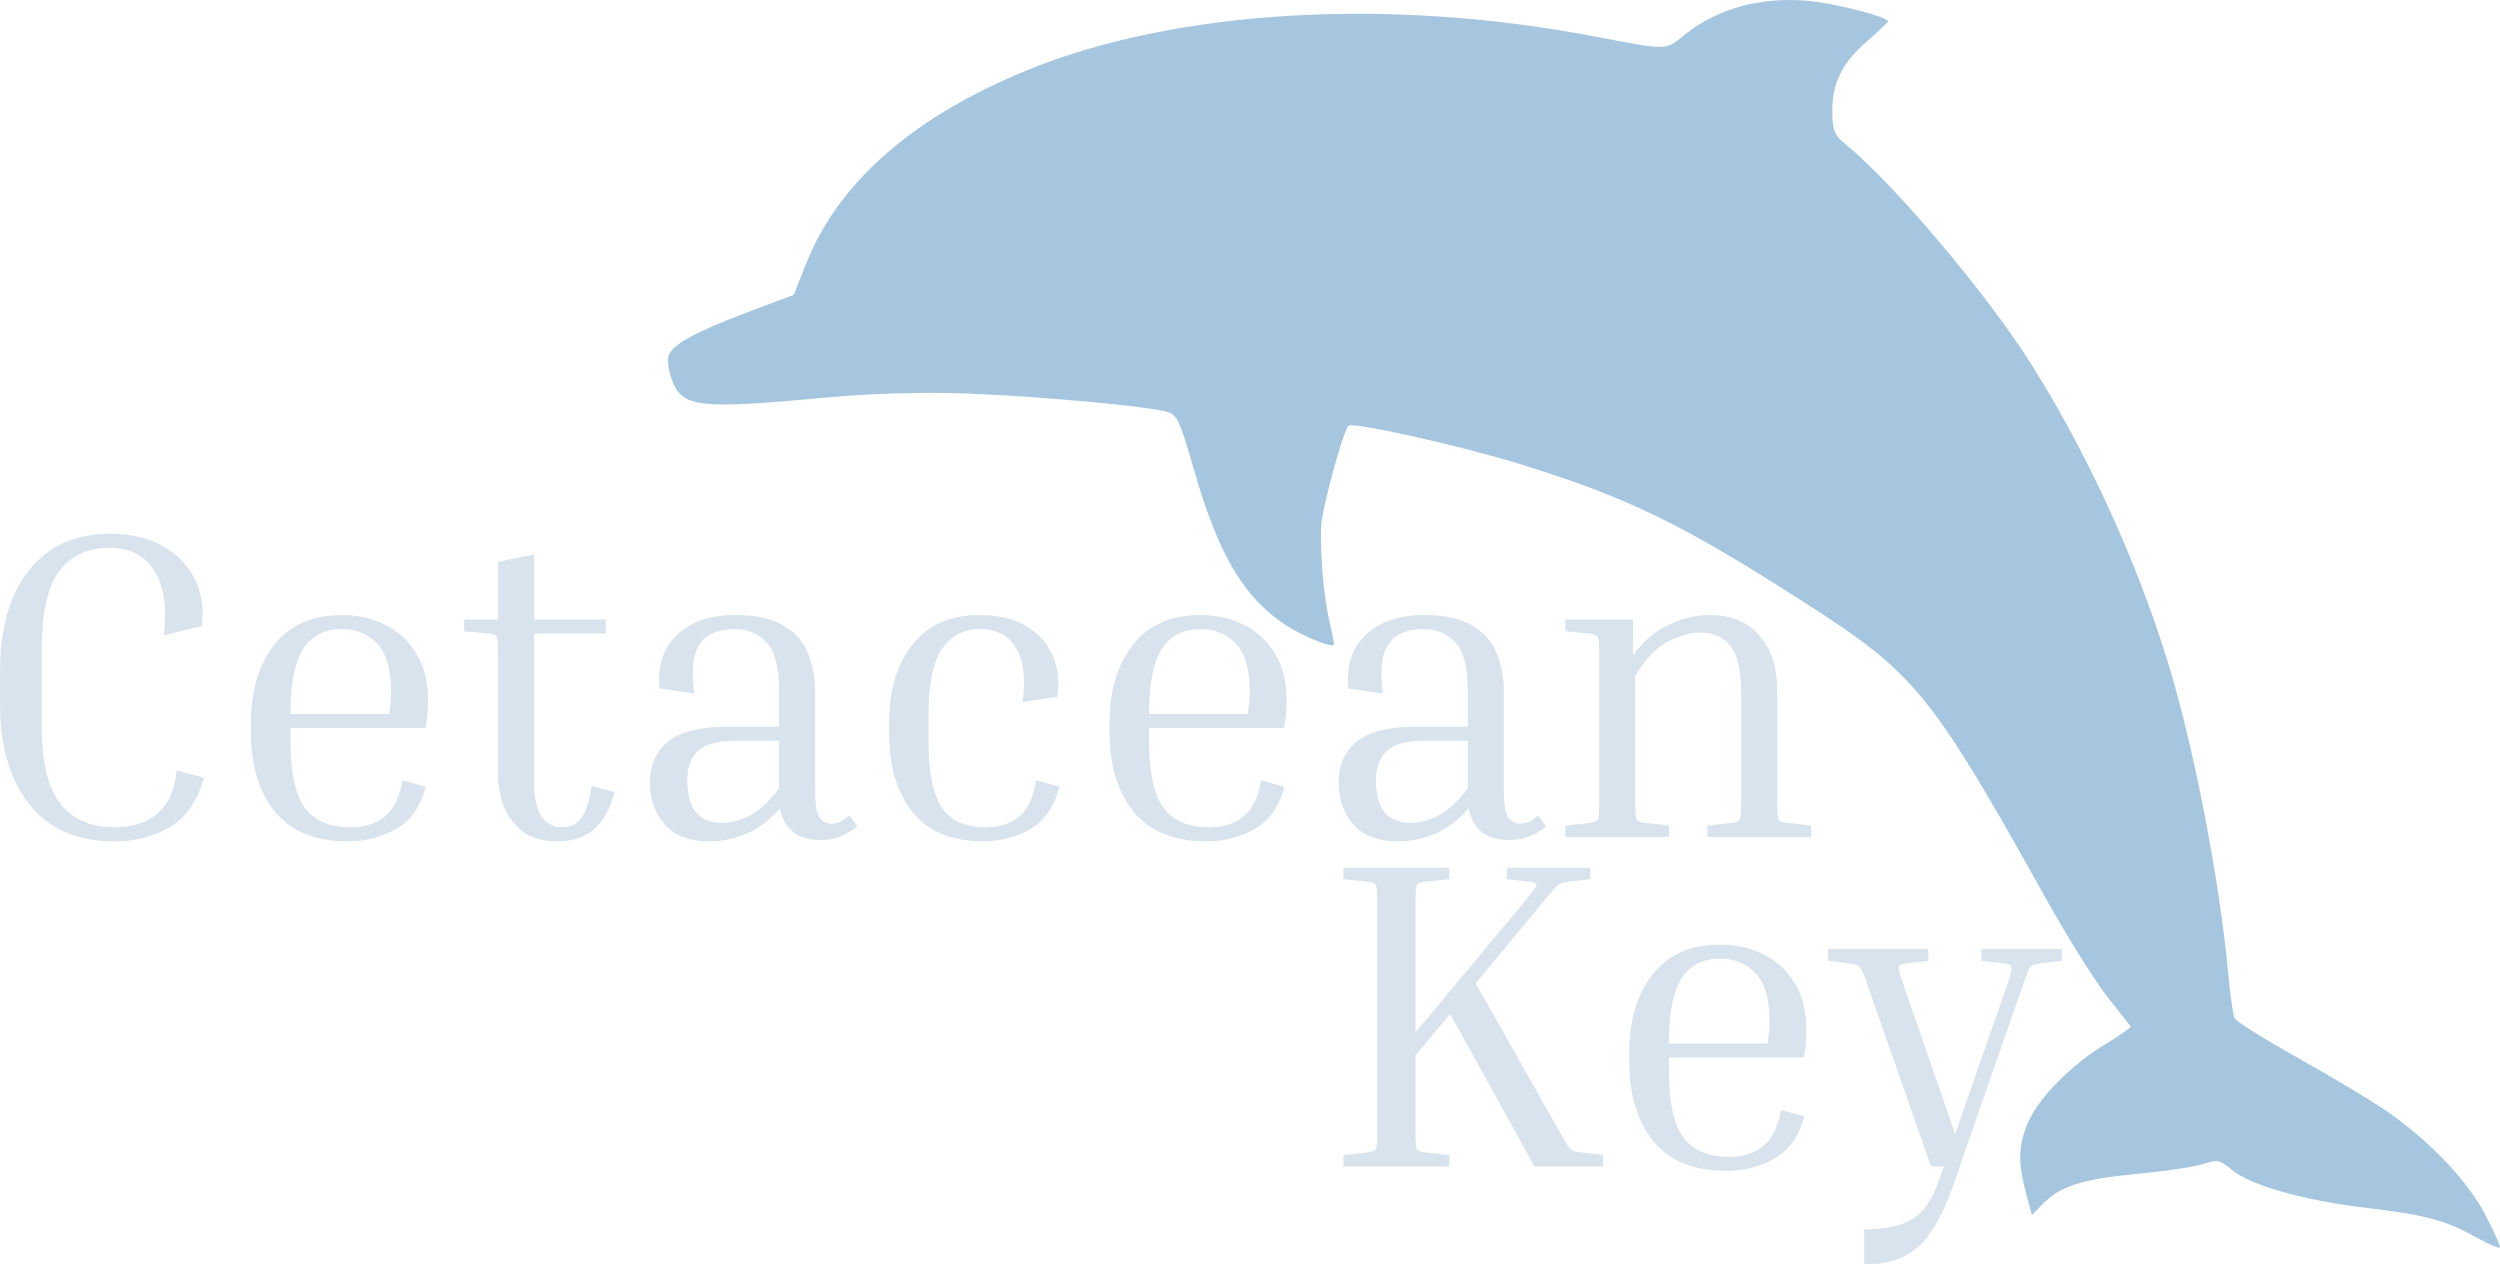 <svg width="259" height="131" viewBox="0 0 259 131" fill="none" xmlns="http://www.w3.org/2000/svg">
<path fill-rule="evenodd" clip-rule="evenodd" d="M187.602 0.119C182.659 -0.405 178.011 0.818 174.602 3.542C172.428 5.278 173.085 5.268 164.712 3.688C143.702 -0.276 121.828 1.037 106.659 7.174C94.741 11.996 86.92 18.785 83.552 27.233L82.227 30.554L77.437 32.352C72.016 34.387 69.617 35.712 69.255 36.872C69.118 37.309 69.276 38.416 69.606 39.331C70.653 42.231 72.306 42.422 85.66 41.184C90.292 40.754 95.89 40.598 100.333 40.775C107.983 41.079 119.145 42.11 120.974 42.682C121.953 42.988 122.26 43.661 123.666 48.57C126.241 57.563 128.92 62.047 133.428 64.906C135.148 65.998 138.073 67.151 138.188 66.783C138.219 66.685 138.011 65.6 137.727 64.371C137.14 61.838 136.752 57.36 136.874 54.532C136.955 52.644 139.214 44.377 139.724 44.102C140.425 43.724 151.649 46.256 157.817 48.184C168.83 51.627 174.305 54.307 187.096 62.517C198.446 69.802 200.088 71.82 211.91 93.009C214.172 97.063 217.059 101.682 218.326 103.274C219.593 104.866 220.675 106.251 220.731 106.352C220.786 106.453 219.628 107.261 218.157 108.147C214.605 110.287 211.208 113.723 210.106 116.289C209.1 118.633 209.048 120.427 209.892 123.602L210.5 125.886L211.669 124.693C213.445 122.88 215.781 122.138 221.341 121.619C224.128 121.36 227.185 120.911 228.134 120.621C229.8 120.115 229.907 120.134 231.186 121.18C233.183 122.813 238.593 124.347 245.116 125.13C251.421 125.888 253.368 126.413 256.617 128.233C257.868 128.934 258.934 129.375 258.984 129.213C259.035 129.052 258.36 127.543 257.484 125.861C255.657 122.351 251.757 118.24 247.334 115.165C245.788 114.089 241.655 111.608 238.15 109.651C234.644 107.693 231.651 105.819 231.497 105.486C231.344 105.152 231.053 103.087 230.85 100.895C229.923 90.894 227.19 76.901 224.455 68.16C221.18 57.695 216.139 46.76 210.394 37.66C205.823 30.422 196.221 19.048 191.244 14.98C190.046 14.001 189.857 13.56 189.827 11.68C189.778 8.674 190.794 6.574 193.392 4.309C194.563 3.289 195.553 2.349 195.593 2.22C195.723 1.804 190.469 0.423 187.602 0.119Z" fill="#A6C6DF"/>
<path d="M11.836 87.163C7.981 87.163 5.038 85.873 3.004 83.293C1.001 80.714 0 77.254 0 72.914V69.5C0 66.647 0.425 64.159 1.275 62.035C2.155 59.91 3.444 58.256 5.144 57.073C6.843 55.889 8.922 55.297 11.38 55.297C13.656 55.297 15.538 55.753 17.025 56.663C18.512 57.543 19.59 58.712 20.257 60.168C20.925 61.595 21.137 63.157 20.895 64.857L16.98 65.813C17.313 62.9 16.98 60.669 15.978 59.121C14.977 57.543 13.444 56.754 11.38 56.754C9.074 56.754 7.314 57.574 6.1 59.212C4.916 60.851 4.325 63.522 4.325 67.224V75.19C4.325 78.923 4.962 81.609 6.236 83.248C7.511 84.886 9.408 85.706 11.927 85.706C12.928 85.706 13.884 85.539 14.794 85.205C15.705 84.841 16.479 84.234 17.116 83.384C17.753 82.535 18.148 81.351 18.3 79.834L21.122 80.562C20.454 82.99 19.271 84.704 17.571 85.706C15.902 86.677 13.99 87.163 11.836 87.163Z" fill="#D9E3ED"/>
<path d="M44.112 81.518C43.566 83.582 42.534 85.038 41.017 85.888C39.529 86.738 37.876 87.163 36.055 87.163C32.686 87.163 30.167 86.146 28.498 84.113C26.829 82.049 25.994 79.302 25.994 75.873V74.963C25.994 71.564 26.799 68.848 28.407 66.814C30.015 64.751 32.352 63.719 35.417 63.719C37.056 63.719 38.543 64.053 39.878 64.72C41.244 65.388 42.321 66.374 43.111 67.679C43.93 68.984 44.34 70.608 44.34 72.55C44.34 73.461 44.248 74.416 44.066 75.418H30.091V76.784C30.091 79.97 30.577 82.261 31.548 83.657C32.549 85.023 34.158 85.706 36.373 85.706C37.769 85.706 38.922 85.342 39.833 84.613C40.774 83.885 41.396 82.626 41.699 80.835L44.112 81.518ZM35.417 65.176C33.627 65.176 32.291 65.859 31.411 67.224C30.531 68.59 30.091 70.835 30.091 73.961H40.334V73.825C40.394 73.43 40.44 73.051 40.47 72.687C40.501 72.292 40.516 71.943 40.516 71.64C40.516 69.364 40.045 67.725 39.105 66.723C38.164 65.692 36.935 65.176 35.417 65.176Z" fill="#D9E3ED"/>
<path d="M63.658 82.064C63.203 83.824 62.49 85.114 61.519 85.933C60.548 86.753 59.304 87.163 57.786 87.163C56.33 87.163 55.146 86.844 54.236 86.207C53.325 85.539 52.657 84.674 52.233 83.612C51.808 82.55 51.595 81.442 51.595 80.289V67.861C51.595 66.799 51.55 66.177 51.459 65.995C51.398 65.813 51.11 65.692 50.594 65.631L48.09 65.403V64.174H51.595V58.211L55.328 57.437V64.174H62.748V65.631H55.328V80.653C55.328 82.565 55.586 83.885 56.102 84.613C56.648 85.342 57.361 85.706 58.241 85.706C59.121 85.706 59.789 85.372 60.244 84.704C60.73 84.037 61.079 82.944 61.291 81.427L63.658 82.064Z" fill="#D9E3ED"/>
<path d="M84.995 87.026C82.628 87.026 81.232 85.933 80.807 83.749C79.745 84.962 78.577 85.843 77.302 86.389C76.028 86.905 74.768 87.163 73.524 87.163C71.4 87.163 69.837 86.571 68.835 85.387C67.834 84.204 67.333 82.777 67.333 81.108C67.333 79.318 67.94 77.906 69.154 76.875C70.398 75.812 72.538 75.281 75.572 75.281H80.716V71.594C80.716 69.166 80.291 67.497 79.442 66.587C78.622 65.646 77.499 65.176 76.073 65.176C75.163 65.176 74.343 65.358 73.615 65.722C72.887 66.086 72.356 66.754 72.022 67.725C71.718 68.666 71.688 70.046 71.931 71.867L68.334 71.321C68.183 69.895 68.365 68.62 68.881 67.497C69.427 66.344 70.307 65.434 71.521 64.766C72.765 64.068 74.313 63.719 76.164 63.719C78.38 63.719 80.079 64.098 81.263 64.857C82.446 65.585 83.266 66.541 83.721 67.725C84.206 68.908 84.449 70.198 84.449 71.594V81.837C84.449 83.384 84.616 84.356 84.95 84.75C85.314 85.144 85.709 85.342 86.133 85.342C86.407 85.342 86.695 85.281 86.998 85.16C87.302 85.008 87.636 84.78 88 84.477L88.819 85.615C88.364 86.009 87.818 86.343 87.18 86.616C86.573 86.889 85.845 87.026 84.995 87.026ZM74.799 85.251C75.648 85.251 76.559 85.023 77.53 84.568C78.531 84.082 79.594 83.126 80.716 81.7V76.738H76.073C74.374 76.738 73.129 77.087 72.34 77.785C71.582 78.453 71.202 79.5 71.202 80.926C71.202 82.292 71.491 83.354 72.067 84.113C72.674 84.871 73.585 85.251 74.799 85.251Z" fill="#D9E3ED"/>
<path d="M101.476 65.176C99.807 65.176 98.502 65.874 97.561 67.27C96.651 68.635 96.195 70.896 96.195 74.052V76.784C96.195 79.97 96.651 82.261 97.561 83.657C98.502 85.023 100.019 85.706 102.113 85.706C103.54 85.706 104.693 85.342 105.573 84.613C106.453 83.885 107.045 82.626 107.348 80.835L109.761 81.518C109.215 83.582 108.213 85.038 106.757 85.888C105.3 86.738 103.676 87.163 101.886 87.163C98.608 87.163 96.15 86.146 94.511 84.113C92.903 82.049 92.099 79.302 92.099 75.873V74.963C92.099 71.564 92.903 68.848 94.511 66.814C96.12 64.751 98.441 63.719 101.476 63.719C103.418 63.719 105.027 64.098 106.301 64.857C107.606 65.616 108.532 66.647 109.078 67.953C109.624 69.227 109.776 70.638 109.533 72.186L105.937 72.732C106.271 70.304 106.043 68.438 105.254 67.133C104.496 65.828 103.236 65.176 101.476 65.176Z" fill="#D9E3ED"/>
<path d="M133.066 81.518C132.52 83.582 131.488 85.038 129.97 85.888C128.483 86.738 126.829 87.163 125.009 87.163C121.64 87.163 119.121 86.146 117.452 84.113C115.783 82.049 114.948 79.302 114.948 75.873V74.963C114.948 71.564 115.753 68.848 117.361 66.814C118.969 64.751 121.306 63.719 124.371 63.719C126.01 63.719 127.497 64.053 128.832 64.72C130.198 65.388 131.275 66.374 132.064 67.679C132.884 68.984 133.294 70.608 133.294 72.55C133.294 73.461 133.202 74.416 133.02 75.418H119.045V76.784C119.045 79.97 119.531 82.261 120.502 83.657C121.503 85.023 123.112 85.706 125.327 85.706C126.723 85.706 127.876 85.342 128.787 84.613C129.728 83.885 130.35 82.626 130.653 80.835L133.066 81.518ZM124.371 65.176C122.581 65.176 121.245 65.859 120.365 67.224C119.485 68.59 119.045 70.835 119.045 73.961H129.288V73.825C129.348 73.43 129.394 73.051 129.424 72.687C129.455 72.292 129.47 71.943 129.47 71.64C129.47 69.364 128.999 67.725 128.059 66.723C127.118 65.692 125.889 65.176 124.371 65.176Z" fill="#D9E3ED"/>
<path d="M156.345 87.026C153.978 87.026 152.582 85.933 152.157 83.749C151.095 84.962 149.927 85.843 148.652 86.389C147.378 86.905 146.118 87.163 144.874 87.163C142.749 87.163 141.187 86.571 140.185 85.387C139.184 84.204 138.683 82.777 138.683 81.108C138.683 79.318 139.29 77.906 140.504 76.875C141.748 75.812 143.888 75.281 146.922 75.281H152.066V71.594C152.066 69.166 151.641 67.497 150.792 66.587C149.972 65.646 148.849 65.176 147.423 65.176C146.513 65.176 145.693 65.358 144.965 65.722C144.237 66.086 143.705 66.754 143.372 67.725C143.068 68.666 143.038 70.046 143.281 71.867L139.684 71.321C139.533 69.895 139.715 68.62 140.231 67.497C140.777 66.344 141.657 65.434 142.871 64.766C144.115 64.068 145.663 63.719 147.514 63.719C149.729 63.719 151.429 64.098 152.613 64.857C153.796 65.585 154.615 66.541 155.071 67.725C155.556 68.908 155.799 70.198 155.799 71.594V81.837C155.799 83.384 155.966 84.356 156.3 84.75C156.664 85.144 157.058 85.342 157.483 85.342C157.756 85.342 158.045 85.281 158.348 85.16C158.652 85.008 158.986 84.78 159.35 84.477L160.169 85.615C159.714 86.009 159.168 86.343 158.53 86.616C157.923 86.889 157.195 87.026 156.345 87.026ZM146.148 85.251C146.998 85.251 147.909 85.023 148.88 84.568C149.881 84.082 150.943 83.126 152.066 81.7V76.738H147.423C145.724 76.738 144.479 77.087 143.69 77.785C142.932 78.453 142.552 79.5 142.552 80.926C142.552 82.292 142.841 83.354 143.417 84.113C144.024 84.871 144.935 85.251 146.148 85.251Z" fill="#D9E3ED"/>
<path d="M187.62 85.524V86.707H176.877V85.524L179.381 85.251C179.867 85.19 180.155 85.069 180.246 84.886C180.337 84.704 180.383 84.082 180.383 83.02V71.685C180.383 69.439 180.018 67.861 179.29 66.951C178.562 66.01 177.515 65.54 176.149 65.54C175.148 65.54 174.04 65.843 172.826 66.45C171.612 67.057 170.474 68.241 169.412 70.001V83.02C169.412 84.082 169.457 84.704 169.548 84.886C169.639 85.069 169.928 85.19 170.413 85.251L172.917 85.524V86.707H162.174V85.524L164.678 85.251C165.163 85.19 165.451 85.069 165.542 84.886C165.633 84.704 165.679 84.082 165.679 83.02V67.861C165.679 66.799 165.633 66.177 165.542 65.995C165.451 65.813 165.163 65.692 164.678 65.631L162.174 65.403V64.174H169.184V67.861C170.277 66.405 171.506 65.358 172.871 64.72C174.267 64.053 175.663 63.719 177.059 63.719C179.305 63.719 181.035 64.417 182.249 65.813C183.493 67.179 184.115 69.121 184.115 71.64V83.02C184.115 84.082 184.161 84.704 184.252 84.886C184.343 85.069 184.631 85.19 185.117 85.251L187.62 85.524Z" fill="#D9E3ED"/>
<path d="M139.175 91.078V89.894H150.146V91.078L147.642 91.351C147.156 91.381 146.868 91.502 146.777 91.715C146.686 91.897 146.641 92.519 146.641 93.581V106.965L158.021 93.308C158.78 92.428 159.159 91.897 159.159 91.715C159.189 91.502 158.947 91.381 158.431 91.351L156.109 91.078V89.894H164.758V91.078L162.437 91.351C162.133 91.381 161.89 91.442 161.708 91.533C161.526 91.593 161.314 91.76 161.071 92.033C160.858 92.276 160.494 92.701 159.978 93.308L152.877 101.866L161.526 117.161C161.921 117.859 162.209 118.36 162.391 118.664C162.603 118.967 162.816 119.164 163.028 119.255C163.241 119.316 163.529 119.362 163.893 119.392L166.078 119.665V120.849H158.977L150.237 105.053L146.641 109.332V117.161C146.641 118.224 146.686 118.846 146.777 119.028C146.868 119.21 147.156 119.331 147.642 119.392L150.146 119.665V120.849H139.175V119.665L141.679 119.392C142.164 119.331 142.453 119.21 142.544 119.028C142.635 118.846 142.68 118.224 142.68 117.161V93.581C142.68 92.519 142.635 91.897 142.544 91.715C142.453 91.502 142.164 91.381 141.679 91.351L139.175 91.078Z" fill="#D9E3ED"/>
<path d="M186.915 115.659C186.369 117.723 185.337 119.18 183.82 120.029C182.333 120.879 180.679 121.304 178.858 121.304C175.49 121.304 172.971 120.287 171.302 118.254C169.632 116.19 168.798 113.444 168.798 110.015V109.104C168.798 105.705 169.602 102.989 171.21 100.956C172.819 98.892 175.156 97.86 178.221 97.86C179.86 97.86 181.347 98.194 182.682 98.862C184.048 99.529 185.125 100.516 185.914 101.821C186.733 103.126 187.143 104.749 187.143 106.691C187.143 107.602 187.052 108.558 186.87 109.559H172.895V110.925C172.895 114.111 173.38 116.403 174.351 117.799C175.353 119.164 176.961 119.847 179.177 119.847C180.573 119.847 181.726 119.483 182.636 118.755C183.577 118.026 184.199 116.767 184.503 114.976L186.915 115.659ZM178.221 99.317C176.43 99.317 175.095 100 174.215 101.365C173.335 102.731 172.895 104.977 172.895 108.103H183.137V107.966C183.198 107.572 183.243 107.192 183.274 106.828C183.304 106.433 183.319 106.084 183.319 105.781C183.319 103.505 182.849 101.866 181.908 100.865C180.967 99.833 179.738 99.317 178.221 99.317Z" fill="#D9E3ED"/>
<path d="M202.237 123.125C201.569 124.976 200.841 126.478 200.052 127.631C199.263 128.815 198.322 129.665 197.23 130.181C196.137 130.727 194.772 131 193.133 131V127.358C195.318 127.358 196.972 127.009 198.095 126.311C199.217 125.644 200.113 124.384 200.78 122.533L201.372 120.849H200.052L193.36 101.73C193.057 100.849 192.829 100.334 192.678 100.182C192.526 100 192.207 99.878 191.722 99.818L189.4 99.544V98.315H199.779V99.544L197.457 99.818C197.032 99.848 196.79 99.954 196.729 100.136C196.668 100.318 196.79 100.849 197.093 101.73L202.556 117.48L208.064 101.684C208.337 100.804 208.443 100.288 208.382 100.136C208.352 99.985 208.109 99.878 207.654 99.818L205.287 99.544V98.315H213.617V99.544L211.296 99.818C210.841 99.878 210.537 99.985 210.385 100.136C210.234 100.288 210.006 100.804 209.703 101.684L202.237 123.125Z" fill="#D9E3ED"/>
</svg>
